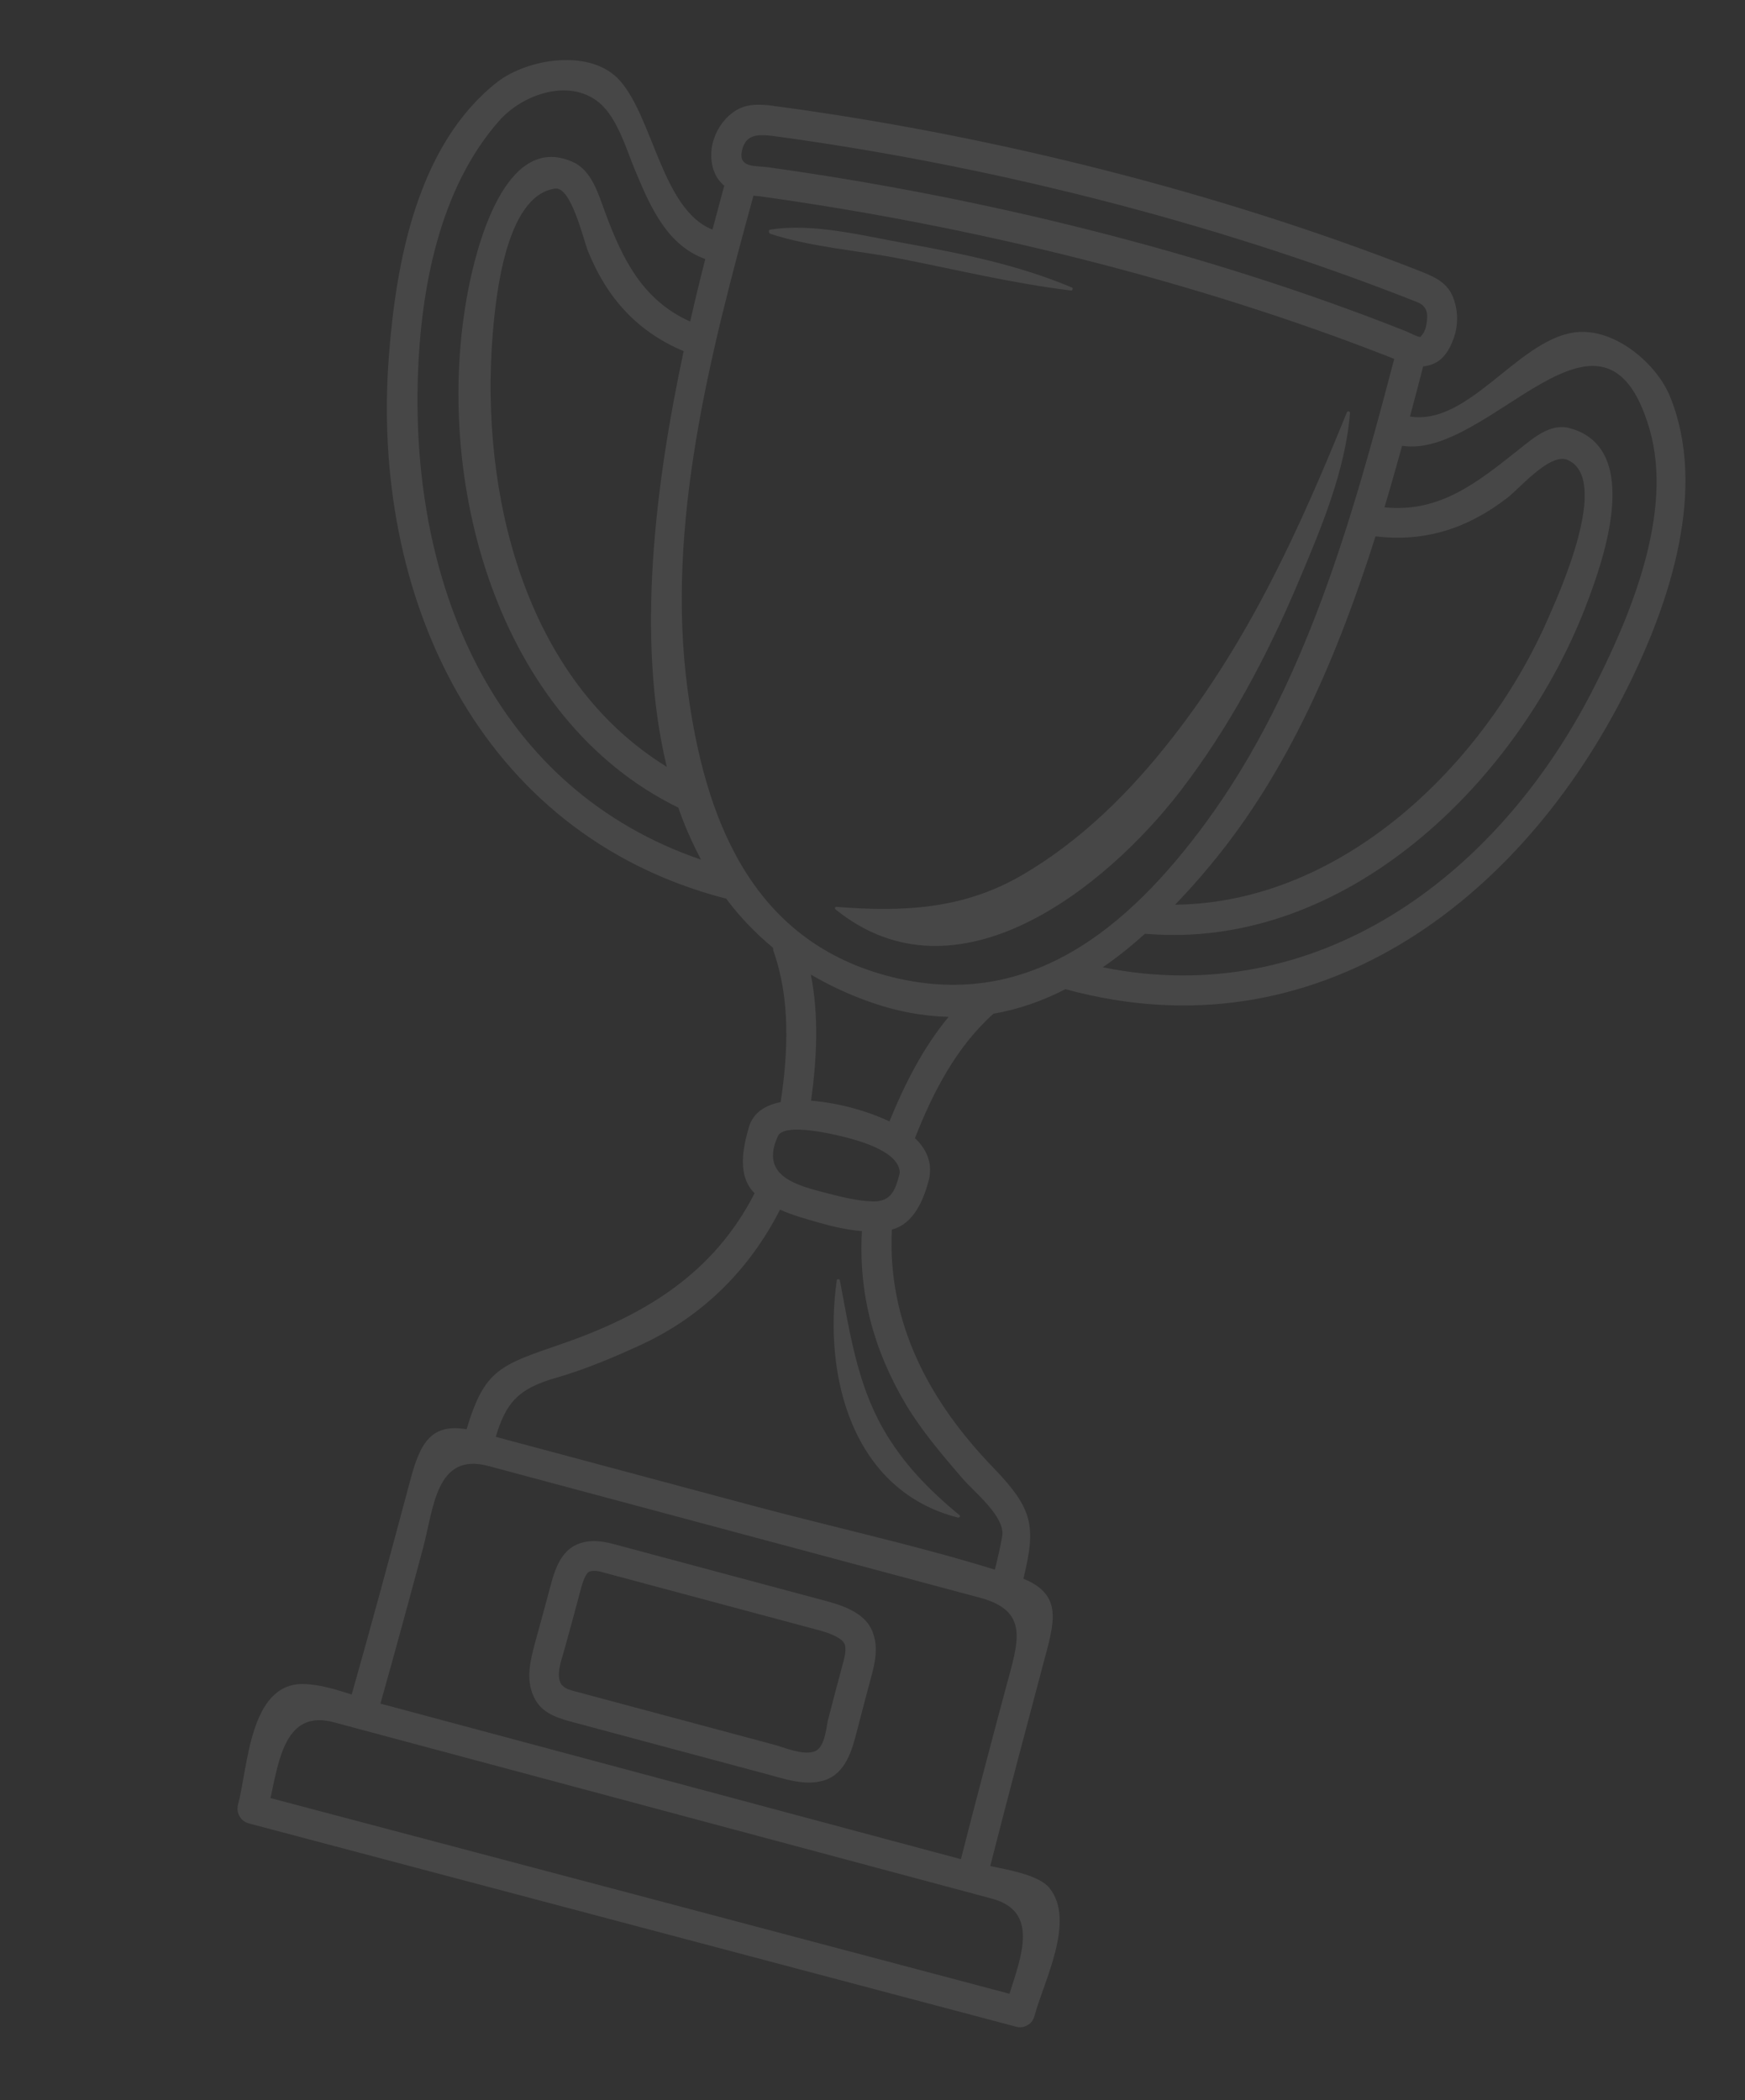 <svg width="118" height="142" viewBox="0 0 118 142" fill="none" xmlns="http://www.w3.org/2000/svg">
<rect x="0" y="0" width="118" height="142" fill="#333333" stroke="none"/>
<path d="M112.944 26.841C112.002 24.499 109.031 22.04 106.342 22.491C102.521 23.146 99.281 28.787 95.344 28.159C95.649 27.021 95.95 25.898 96.236 24.772C96.496 24.746 96.75 24.688 97.042 24.544C97.772 24.186 98.176 23.328 98.389 22.593C98.629 21.755 98.563 20.819 98.234 20.034C97.794 19.013 96.886 18.675 95.927 18.291C82.315 12.95 67.04 9.142 52.551 7.192C52.507 7.18 52.458 7.183 52.41 7.186C52.366 7.174 52.321 7.162 52.277 7.15C51.295 7.029 50.371 6.988 49.536 7.619C48.84 8.145 48.389 8.88 48.179 9.726C47.998 10.517 48.095 11.398 48.533 12.07C48.671 12.265 48.817 12.431 48.975 12.552C48.721 13.498 48.456 14.488 48.179 15.522C44.821 14.211 44.184 8.07 41.957 5.494C40.012 3.23 35.666 3.95 33.6 5.566C28.271 9.776 26.801 17.57 26.305 23.977C25.019 40.197 32.298 56.336 48.956 60.72C49.001 60.732 49.049 60.729 49.093 60.741C50.002 61.966 51.068 63.075 52.273 64.079C52.279 64.176 52.285 64.272 52.324 64.362C53.455 67.595 53.292 71.162 52.791 74.511C51.77 74.713 50.922 75.214 50.638 76.215C50.224 77.64 49.848 79.519 51.028 80.674C48.265 86.078 43.639 88.909 37.98 90.861C33.822 92.296 32.767 92.568 31.552 96.629C29.186 96.232 28.429 97.518 27.772 99.971C26.465 104.846 25.163 109.708 23.782 114.564C22.674 114.203 21.529 113.865 20.485 113.854C16.865 113.819 16.771 119.494 16.094 122.021C15.951 122.553 16.272 123.13 16.819 123.276C34.121 127.864 51.411 132.434 68.712 137.022C68.993 137.097 69.243 137.053 69.43 136.945C69.666 136.834 69.862 136.633 69.954 136.293C70.579 133.959 72.753 129.87 70.97 127.65C70.293 126.804 68.36 126.444 66.961 126.164C68.125 121.583 69.348 117.017 70.553 112.463C71.289 109.714 71.918 107.84 69.203 106.733C70.075 103.181 69.864 102.016 67.159 99.217C62.828 94.731 59.99 89.41 60.31 83.129C61.809 82.74 62.471 81.096 62.833 79.688C62.856 79.6 62.865 79.507 62.87 79.429C62.87 79.429 62.87 79.429 62.874 79.414C62.988 78.4 62.552 77.602 61.872 76.945C63.082 73.848 64.685 70.762 67.184 68.534C68.879 68.244 70.508 67.666 72.051 66.876C72.066 66.88 72.096 66.888 72.11 66.892C88.907 71.472 102.87 61.008 110.098 46.396C112.922 40.708 115.459 33.074 112.944 26.841ZM59.977 65.969C50.704 63.485 47.648 55.191 46.504 46.682C44.992 35.524 48.025 23.906 50.951 13.224C51.088 13.245 51.21 13.262 51.351 13.268C65.687 15.256 80.805 18.943 94.279 24.263C91.453 35.05 88.26 46.436 81.583 55.558C76.309 62.76 69.473 68.513 59.977 65.969ZM45.089 51.845C35.457 45.907 32.449 33.351 33.318 22.594C33.517 20.193 34.168 13.209 37.54 12.751C38.627 12.598 39.458 16.242 39.765 16.989C41.053 20.169 43.11 22.43 46.23 23.741C44.294 32.803 43.007 43.227 45.089 51.845ZM96.057 22.776C96.072 22.78 96.087 22.784 96.102 22.788C96.097 22.803 96.072 22.78 96.057 22.776ZM81.888 58.443C87.174 52.084 90.48 44.244 93.015 36.261C96.362 36.666 99.244 35.729 101.942 33.648C102.785 32.987 104.818 30.603 105.988 31.09C108.964 32.347 105.422 40.123 104.723 41.726C100.406 51.686 90.78 61.047 79.462 61.166C80.297 60.297 81.111 59.391 81.888 58.443ZM52.161 9.178C66.606 11.116 81.833 14.927 95.401 20.256C95.843 20.438 96.206 20.504 96.411 20.923C96.559 21.2 96.507 21.63 96.457 21.933C96.4 22.266 96.272 22.564 96.038 22.787C95.724 22.718 95.407 22.539 95.124 22.415C81.557 17.022 66.306 13.3 51.863 11.299C51.066 11.196 49.964 11.345 50.16 10.257C50.377 9.096 51.19 9.076 52.161 9.178ZM28.257 25.45C28.452 19.516 29.711 12.743 33.761 8.159C35.309 6.405 38.474 5.241 40.522 6.946C41.793 7.999 42.406 10.27 43.032 11.72C44.028 14.093 45.149 16.595 47.693 17.514C47.347 18.862 47.001 20.274 46.672 21.738C43.472 20.31 42.103 17.552 40.926 14.371C40.464 13.138 40.027 11.517 38.721 10.945C34.106 8.885 32.175 16.919 31.655 19.63C29.213 32.294 33.537 48.576 45.871 54.604C46.289 55.825 46.816 56.995 47.403 58.118C33.491 53.362 27.791 39.672 28.257 25.45ZM60.845 79.298C60.563 80.41 60.293 81.24 59.06 81.227C58.035 81.206 56.996 80.943 56.016 80.696C53.941 80.156 51.34 79.57 52.6 76.82C53.028 75.874 56.39 76.695 57.045 76.855C58.084 77.117 60.835 77.855 60.845 79.298ZM68.263 134.795C51.612 130.381 34.947 125.964 18.292 121.565C18.872 118.87 19.342 115.575 22.567 116.439C24.341 116.915 26.131 117.394 27.906 117.87C33.541 119.379 39.19 120.893 44.825 122.403C50.46 123.913 56.11 125.426 61.745 126.936C63.52 127.412 65.309 127.891 67.084 128.367C70.264 129.219 69.078 132.226 68.263 134.795ZM68.034 114.052C66.997 117.923 65.975 121.799 64.978 125.696C58.722 124.02 52.451 122.34 46.195 120.664C39.377 118.837 32.544 117.006 25.726 115.179C26.708 111.689 27.661 108.192 28.6 104.69C29.332 101.956 29.477 98.163 33.026 99.114C38.498 100.58 43.956 102.042 49.428 103.509C55.048 105.014 60.668 106.52 66.274 108.022C69.661 108.93 68.842 111.038 68.034 114.052ZM65.089 99.961C65.887 100.887 67.995 102.545 67.769 103.862C67.645 104.621 67.458 105.378 67.275 106.121C61.873 104.452 56.285 103.24 50.827 101.777C45.059 100.232 39.291 98.686 33.523 97.141C34.199 94.915 34.962 93.9 37.604 93.151C39.597 92.576 41.526 91.763 43.409 90.89C47.556 88.961 50.702 85.797 52.745 81.784C53.637 82.181 54.613 82.442 55.467 82.687C56.35 82.94 57.323 83.153 58.284 83.236C58.05 87.481 59.079 91.272 61.261 94.96C62.324 96.734 63.722 98.376 65.089 99.961ZM60.145 75.817C59.246 75.386 58.296 75.084 57.542 74.882C56.877 74.703 55.885 74.501 54.846 74.413C55.234 71.603 55.383 68.681 54.831 65.889C55.983 66.562 57.232 67.166 58.605 67.66C60.539 68.369 62.383 68.704 64.147 68.749C62.415 70.835 61.163 73.318 60.145 75.817ZM107.663 46.726C101.143 59.405 88.948 68.3 74.572 65.398C75.563 64.714 76.512 63.954 77.432 63.124C77.461 63.132 77.506 63.144 77.539 63.137C90.954 64.245 102.535 52.969 107.142 41.218C108.306 38.236 111.237 30.311 106.135 28.944C104.833 28.596 103.687 29.619 102.743 30.363C99.905 32.612 97.386 34.676 93.619 34.301C94.04 32.909 94.427 31.524 94.814 30.139C100.681 31.078 108.442 18.382 111.541 28.999C113.204 34.686 110.216 41.756 107.663 46.726Z" fill="white" fill-opacity="0.1"/>
<path d="M59.004 113.026C59.251 112.047 59.367 111.081 58.922 110.138C58.395 109.031 56.988 108.543 55.893 108.25C51.087 106.962 46.28 105.674 41.473 104.386C40.586 104.148 39.659 104.058 38.823 104.515C37.969 104.983 37.569 106 37.317 106.883C36.941 108.287 36.569 109.675 36.178 111.075C35.837 112.346 35.507 113.698 36.196 114.912C36.762 115.935 37.924 116.215 38.974 116.496C43.248 117.641 47.522 118.786 51.811 119.936C53.039 120.264 54.427 120.763 55.703 120.377C57.223 119.913 57.633 118.265 57.978 116.916C58.316 115.597 58.66 114.312 59.004 113.026ZM55.038 118.425C54.242 118.671 53.096 118.158 52.342 117.956C48.068 116.81 43.793 115.665 39.504 114.516C39.238 114.445 38.972 114.373 38.706 114.302C38.676 114.294 38.428 114.212 38.414 114.208C38.174 114.096 38.031 113.979 37.962 113.881C37.556 113.266 37.975 112.238 38.149 111.587C38.54 110.188 38.912 108.799 39.288 107.395C39.375 107.07 39.453 106.838 39.561 106.613C39.569 106.584 39.698 106.397 39.702 106.382C39.725 106.356 39.748 106.331 39.77 106.305C39.774 106.29 39.774 106.29 39.789 106.294C39.808 106.283 39.808 106.283 39.827 106.273C39.845 106.262 39.849 106.247 39.849 106.247C39.864 106.251 39.898 106.244 39.95 106.227C39.965 106.23 39.965 106.23 39.968 106.216C40.017 106.213 40.065 106.21 40.114 106.207C40.418 106.194 40.533 106.24 40.917 106.343C45.724 107.631 50.531 108.919 55.337 110.207C55.766 110.322 56.176 110.447 56.563 110.662C56.828 110.796 56.982 110.932 57.072 111.068C57.152 111.184 57.161 111.329 57.169 111.537C57.171 111.823 57.088 112.133 56.993 112.487C56.649 113.773 56.3 115.073 55.971 116.363C55.857 116.965 55.743 118.218 55.038 118.425Z" fill="white" fill-opacity="0.1"/>
<path d="M91.289 27.912C91.291 27.786 91.116 27.786 91.074 27.886C87.899 35.713 84.518 43.184 79.263 49.9C76.436 53.529 73.086 56.86 69.089 59.178C65.091 61.496 61.037 61.661 56.549 61.313C56.534 61.309 56.53 61.324 56.515 61.32C56.497 61.331 56.478 61.342 56.474 61.356L56.47 61.371L56.466 61.386C56.462 61.401 56.458 61.416 56.469 61.434C56.48 61.453 56.48 61.453 56.491 61.472C56.505 61.476 56.505 61.476 56.516 61.495C64.715 68.109 74.799 59.995 79.805 53.498C83.111 49.205 85.698 44.34 87.794 39.359C89.305 35.789 90.982 31.836 91.289 27.912Z" fill="white" fill-opacity="0.1"/>
<path d="M56.791 86.558C56.774 86.505 56.733 86.479 56.685 86.481C56.637 86.484 56.584 86.502 56.583 86.565C55.658 93.095 57.655 100.788 64.778 102.601C64.822 102.613 64.878 102.581 64.901 102.555C64.928 102.515 64.925 102.466 64.884 102.44C62.833 100.75 61.039 98.923 59.715 96.589C57.936 93.468 57.455 89.998 56.791 86.558Z" fill="white" fill-opacity="0.1"/>
<path d="M72.407 19.638C72.422 19.642 72.422 19.642 72.437 19.646C72.481 19.658 72.508 19.617 72.52 19.573C72.52 19.573 72.52 19.573 72.524 19.558C72.524 19.558 72.524 19.558 72.528 19.544C72.539 19.499 72.533 19.466 72.492 19.439C72.477 19.435 72.477 19.435 72.463 19.431C68.859 17.911 65.054 17.145 61.214 16.449C58.356 15.937 54.99 15.066 52.093 15.525C52.012 15.535 51.981 15.59 51.995 15.657C51.994 15.72 52.041 15.781 52.096 15.811C54.911 16.724 58.042 16.929 60.963 17.506C64.757 18.253 68.538 19.171 72.407 19.638Z" fill="white" fill-opacity="0.1"/>
</svg>
